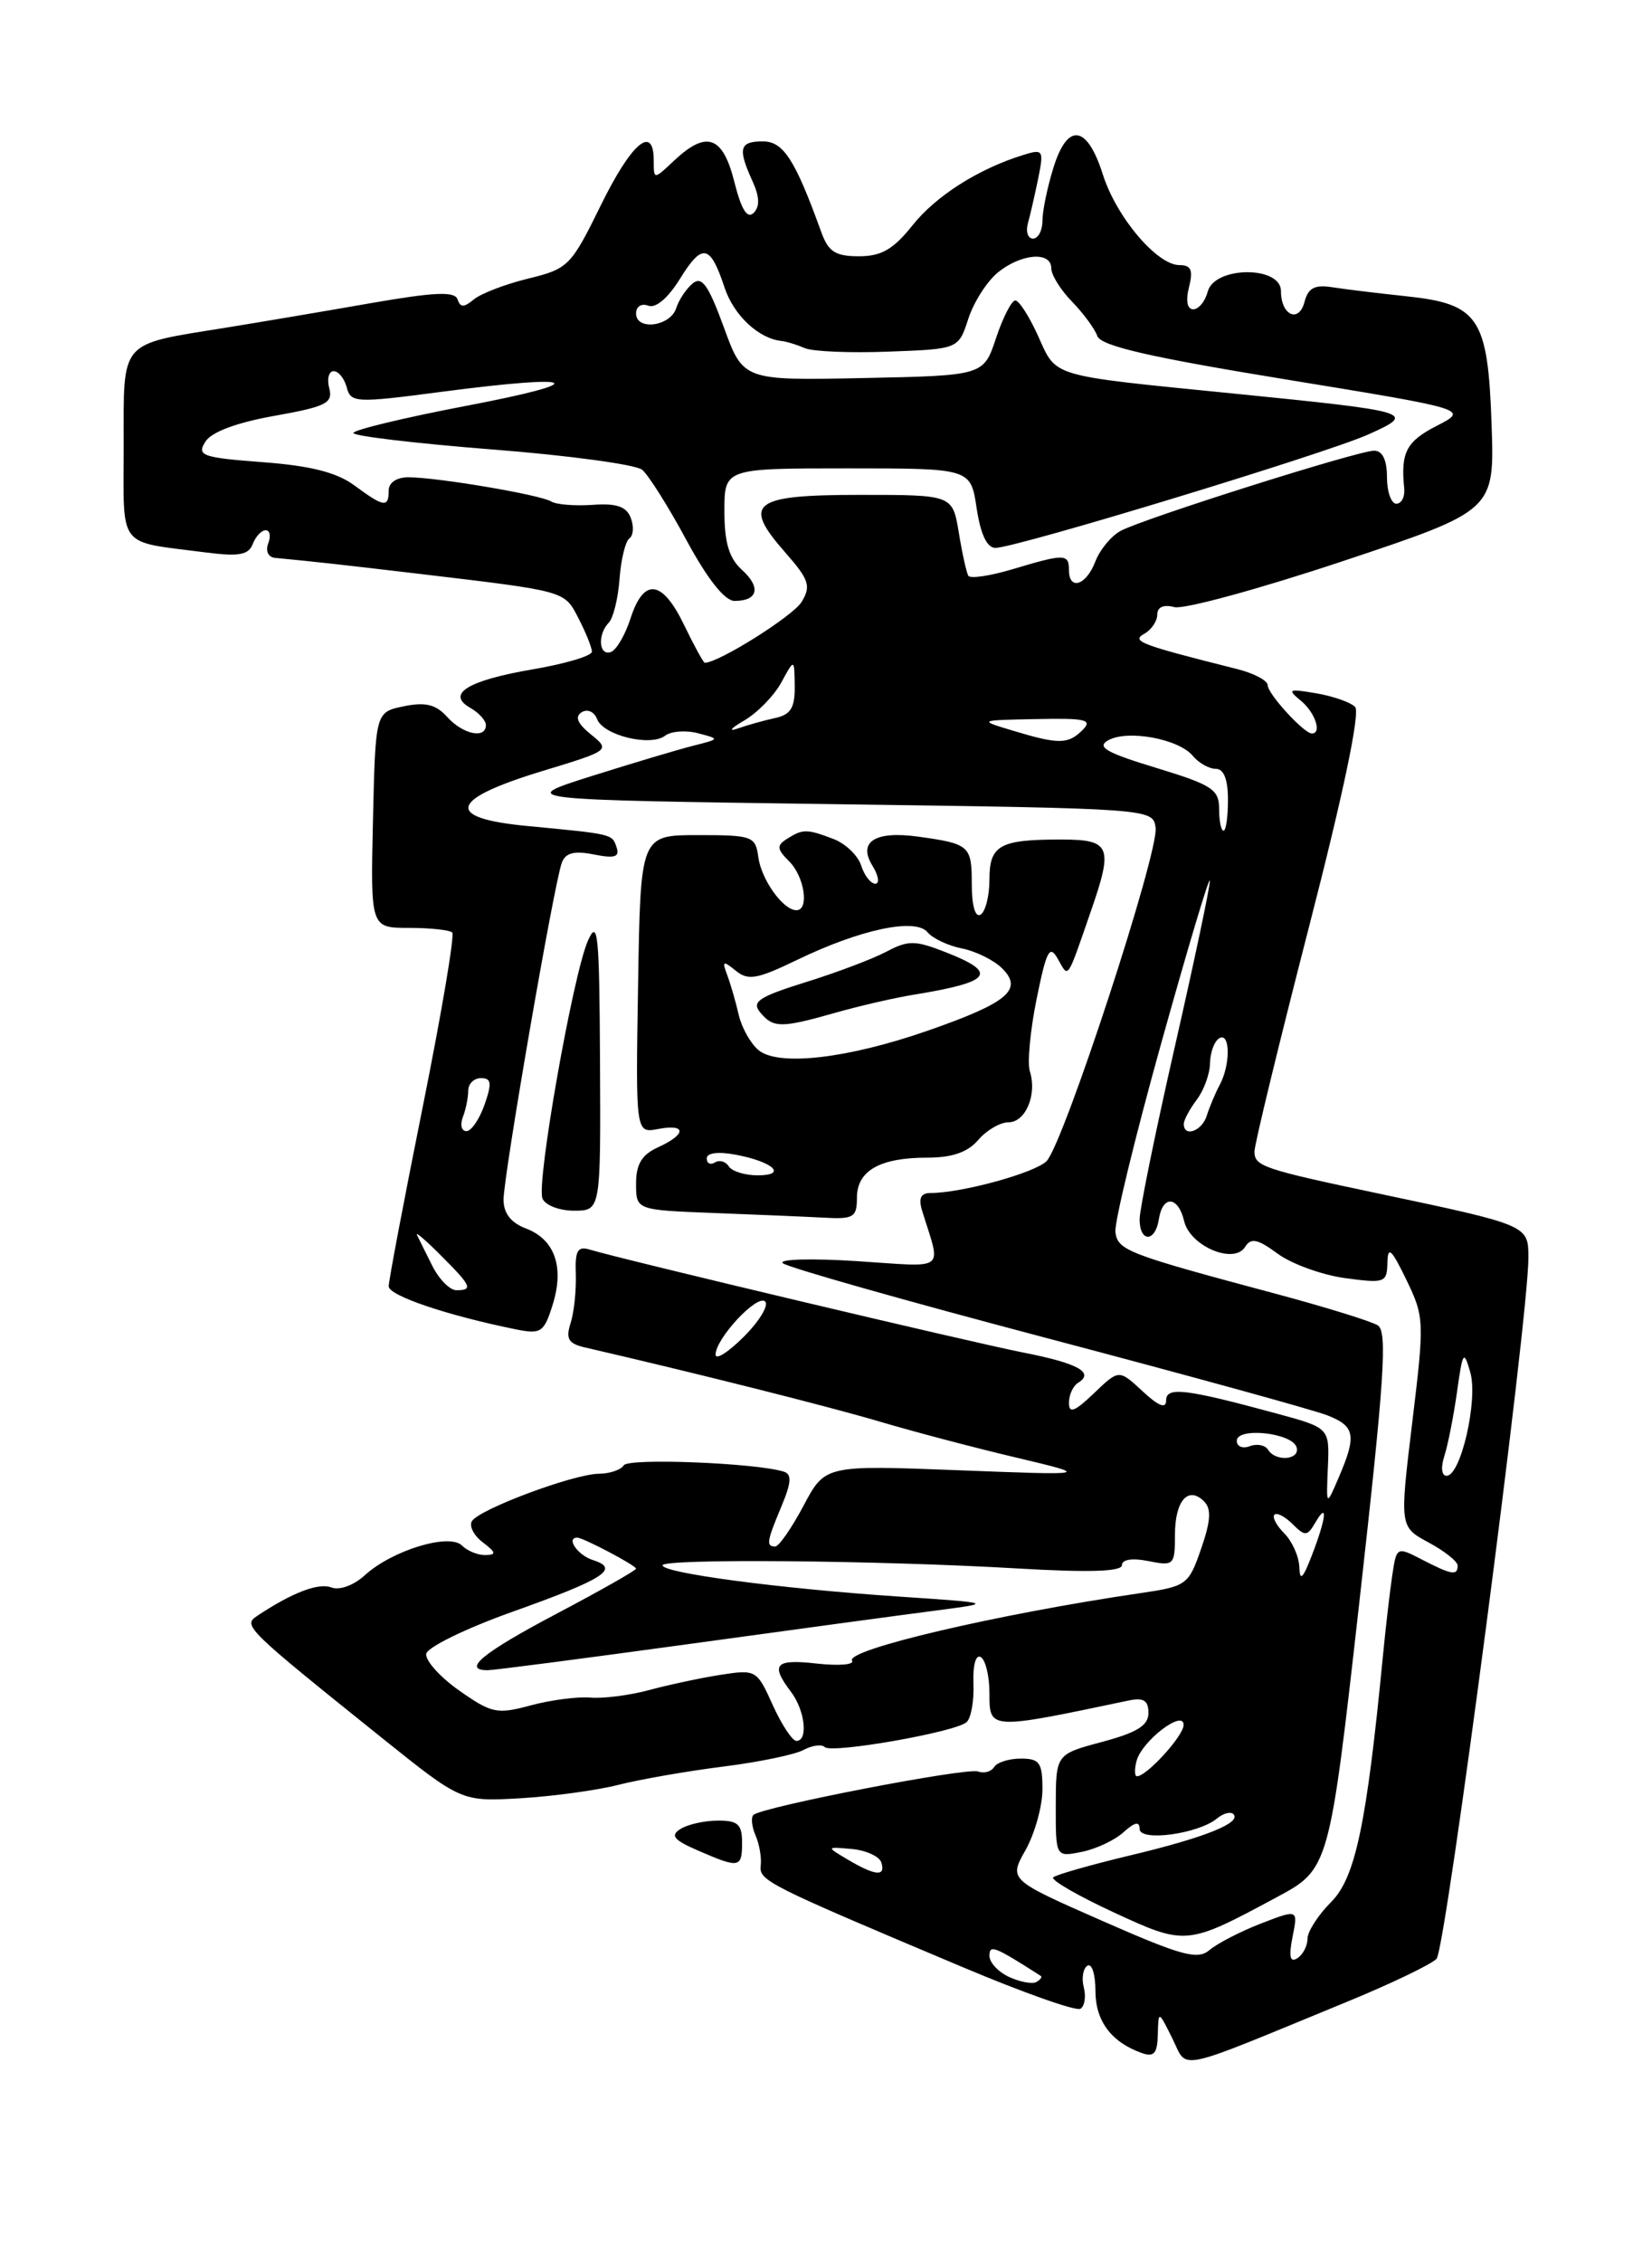 <?xml version="1.0" encoding="UTF-8" standalone="no"?>
<!DOCTYPE svg PUBLIC "-//W3C//DTD SVG 1.1//EN" "http://www.w3.org/Graphics/SVG/1.1/DTD/svg11.dtd" >
<svg xmlns="http://www.w3.org/2000/svg" xmlns:xlink="http://www.w3.org/1999/xlink" version="1.1" viewBox="0 0 187 256">
 <g >
 <path fill="currentColor"
d=" M 152.50 226.51 C 157.45 224.48 162.00 222.29 162.61 221.66 C 163.67 220.56 173.04 149.05 173.01 142.29 C 173.00 138.64 173.00 138.64 156.00 135.05 C 142.97 132.30 142.00 131.97 142.00 130.31 C 142.00 129.51 144.78 118.07 148.17 104.90 C 152.08 89.73 153.99 80.59 153.39 79.99 C 152.87 79.47 150.88 78.77 148.97 78.45 C 145.85 77.92 145.68 78.00 147.25 79.29 C 148.86 80.61 149.67 83.00 148.50 83.00 C 147.60 83.00 143.50 78.52 143.50 77.54 C 143.50 77.01 141.93 76.18 140.00 75.70 C 129.09 72.96 128.03 72.56 129.51 71.73 C 130.33 71.28 131.00 70.29 131.00 69.54 C 131.00 68.69 131.72 68.38 132.94 68.70 C 134.01 68.98 142.60 66.63 152.03 63.49 C 169.18 57.77 169.18 57.77 168.84 47.99 C 168.42 35.91 167.40 34.39 159.15 33.52 C 156.04 33.19 152.31 32.74 150.85 32.51 C 148.83 32.19 148.08 32.57 147.67 34.15 C 147.03 36.61 145.00 35.69 145.00 32.94 C 145.00 30.05 137.47 30.11 136.71 33.00 C 136.42 34.10 135.69 35.00 135.07 35.00 C 134.39 35.00 134.20 34.04 134.59 32.50 C 135.08 30.56 134.83 30.00 133.51 30.00 C 130.97 30.00 126.37 24.57 124.84 19.75 C 123.06 14.13 120.85 13.81 119.25 18.96 C 118.56 21.16 118.00 23.88 118.00 24.98 C 118.00 26.09 117.52 27.00 116.93 27.00 C 116.35 27.00 116.09 26.21 116.36 25.25 C 116.63 24.29 117.15 21.99 117.53 20.15 C 118.17 16.98 118.07 16.84 115.85 17.53 C 110.77 19.10 105.96 22.15 103.29 25.50 C 101.12 28.22 99.77 29.00 97.23 29.00 C 94.56 29.00 93.77 28.49 92.96 26.25 C 90.00 18.06 88.68 16.00 86.35 16.00 C 83.70 16.00 83.49 16.79 85.17 20.48 C 85.98 22.26 86.03 23.37 85.31 24.09 C 84.59 24.81 83.91 23.72 83.12 20.56 C 81.81 15.37 79.98 14.73 76.31 18.17 C 74.00 20.35 74.00 20.35 74.00 18.17 C 74.00 14.02 71.48 16.15 68.00 23.25 C 64.64 30.10 64.32 30.42 59.81 31.52 C 57.22 32.15 54.46 33.21 53.65 33.87 C 52.51 34.82 52.11 34.82 51.79 33.87 C 51.48 32.95 49.18 33.05 41.94 34.31 C 36.75 35.22 29.35 36.47 25.50 37.09 C 13.39 39.05 14.00 38.34 14.00 50.46 C 14.00 62.29 13.16 61.20 23.26 62.51 C 27.04 63.00 28.14 62.80 28.61 61.56 C 28.94 60.70 29.60 60.00 30.08 60.00 C 30.55 60.00 30.68 60.67 30.36 61.50 C 30.03 62.36 30.37 63.06 31.14 63.13 C 35.67 63.56 38.52 63.88 47.50 64.94 C 64.22 66.93 63.86 66.83 65.50 70.00 C 66.32 71.59 67.00 73.28 67.00 73.75 C 67.00 74.21 64.02 75.11 60.37 75.73 C 52.94 77.00 50.45 78.53 53.25 80.11 C 54.21 80.66 55.00 81.53 55.00 82.05 C 55.00 83.65 52.41 83.11 50.62 81.13 C 49.34 79.71 48.16 79.42 45.72 79.92 C 42.50 80.58 42.50 80.58 42.22 92.79 C 41.94 105.00 41.94 105.00 46.30 105.00 C 48.70 105.00 50.90 105.24 51.19 105.52 C 51.48 105.81 49.98 114.67 47.86 125.21 C 45.74 135.75 44.00 144.91 44.00 145.56 C 44.00 146.62 50.70 148.88 58.50 150.45 C 61.24 150.99 61.59 150.75 62.56 147.64 C 63.90 143.37 62.80 140.25 59.53 139.01 C 57.83 138.37 57.00 137.29 57.00 135.75 C 57.00 133.04 62.74 99.83 63.60 97.61 C 64.02 96.50 65.01 96.25 67.22 96.69 C 69.57 97.16 70.16 96.98 69.80 95.90 C 69.29 94.36 69.43 94.40 59.69 93.47 C 50.28 92.58 50.83 90.47 61.30 87.28 C 69.07 84.92 69.10 84.90 66.89 83.11 C 65.36 81.87 65.04 81.10 65.84 80.60 C 66.50 80.19 67.27 80.54 67.59 81.38 C 68.30 83.22 73.64 84.52 75.29 83.25 C 75.96 82.74 77.62 82.61 79.00 82.97 C 81.50 83.62 81.50 83.62 78.50 84.38 C 76.85 84.79 71.67 86.34 67.00 87.81 C 58.50 90.50 58.50 90.50 94.50 91.00 C 130.47 91.50 130.50 91.50 130.81 93.66 C 131.20 96.41 120.38 129.48 118.46 131.40 C 117.12 132.73 108.87 135.00 105.33 135.00 C 104.23 135.00 103.95 135.59 104.38 137.00 C 106.54 144.01 107.35 143.38 97.01 142.71 C 91.90 142.38 88.11 142.48 88.61 142.94 C 89.10 143.40 102.55 147.21 118.50 151.42 C 134.45 155.63 148.74 159.56 150.25 160.16 C 153.39 161.39 153.58 162.42 151.56 167.14 C 150.12 170.50 150.12 170.50 150.31 166.04 C 150.50 161.58 150.50 161.58 144.50 159.95 C 134.14 157.14 132.00 156.89 132.00 158.48 C 132.00 159.45 131.15 159.12 129.33 157.43 C 126.66 154.95 126.66 154.95 123.83 157.66 C 121.66 159.74 121.00 160.00 121.00 158.75 C 121.00 157.85 121.46 156.84 122.02 156.49 C 123.93 155.31 122.05 154.27 115.77 153.04 C 109.83 151.87 70.44 142.52 66.78 141.41 C 65.38 140.98 65.08 141.50 65.18 144.19 C 65.24 146.01 64.98 148.50 64.59 149.72 C 64.02 151.50 64.34 152.04 66.19 152.47 C 78.75 155.37 93.82 159.16 99.52 160.85 C 103.36 161.99 110.33 163.83 115.00 164.93 C 123.50 166.95 123.50 166.95 108.44 166.37 C 93.39 165.79 93.39 165.79 90.95 170.40 C 89.60 172.93 88.17 175.00 87.75 175.00 C 86.70 175.00 86.79 174.43 88.47 170.42 C 89.59 167.75 89.64 166.82 88.72 166.53 C 85.56 165.54 71.13 164.97 70.61 165.81 C 70.30 166.33 69.02 166.76 67.77 166.77 C 64.92 166.80 54.25 170.78 53.42 172.13 C 53.08 172.68 53.63 173.76 54.65 174.53 C 56.16 175.68 56.21 175.94 54.95 175.97 C 54.10 175.99 52.90 175.50 52.29 174.89 C 50.86 173.46 44.39 175.43 41.30 178.25 C 40.03 179.41 38.42 179.99 37.49 179.63 C 36.03 179.08 33.03 180.24 29.07 182.88 C 27.48 183.95 27.88 184.34 43.27 196.69 C 52.23 203.87 52.23 203.87 58.91 203.49 C 62.59 203.27 67.60 202.59 70.05 201.96 C 72.50 201.34 77.79 200.42 81.82 199.91 C 85.84 199.41 89.95 198.56 90.94 198.03 C 91.93 197.50 93.02 197.35 93.36 197.70 C 94.13 198.46 108.14 196.01 109.41 194.88 C 109.92 194.44 110.27 192.46 110.19 190.50 C 110.11 188.41 110.46 187.17 111.03 187.52 C 111.56 187.85 112.00 189.67 112.00 191.56 C 112.00 195.77 111.89 195.77 127.75 192.43 C 129.45 192.08 130.00 192.42 130.00 193.84 C 130.00 195.25 128.72 196.05 124.76 197.11 C 119.52 198.51 119.52 198.51 119.51 204.33 C 119.50 210.15 119.50 210.15 122.43 209.56 C 124.05 209.24 126.19 208.24 127.18 207.33 C 128.45 206.19 129.00 206.07 129.00 206.96 C 129.00 208.43 135.65 207.53 137.77 205.77 C 138.47 205.19 139.30 204.97 139.61 205.28 C 140.59 206.25 136.40 207.94 127.95 209.95 C 123.44 211.03 119.52 212.15 119.22 212.44 C 118.93 212.74 121.99 214.51 126.02 216.38 C 134.24 220.18 134.32 220.17 144.48 214.71 C 150.47 211.50 150.47 211.50 153.89 181.15 C 156.72 155.97 157.07 150.66 155.95 149.97 C 155.20 149.51 150.07 147.92 144.55 146.44 C 127.58 141.90 126.52 141.50 126.26 139.42 C 126.13 138.36 128.47 128.72 131.46 118.00 C 134.45 107.28 136.92 99.02 136.95 99.66 C 136.98 100.30 135.20 108.72 133.00 118.38 C 130.80 128.04 129.00 136.85 129.00 137.97 C 129.00 140.61 130.77 140.61 131.18 137.96 C 131.61 135.20 133.37 135.34 134.04 138.18 C 134.71 141.02 139.69 143.12 140.94 141.10 C 141.60 140.04 142.35 140.19 144.63 141.87 C 146.21 143.03 149.64 144.27 152.25 144.63 C 156.76 145.24 157.00 145.15 157.05 142.89 C 157.09 140.95 157.50 141.32 159.20 144.83 C 161.23 149.03 161.25 149.49 159.86 160.97 C 158.43 172.78 158.43 172.78 161.72 174.55 C 163.52 175.52 165.00 176.69 165.00 177.16 C 165.00 178.33 164.33 178.22 161.00 176.50 C 158.10 175.00 158.09 175.01 157.60 178.25 C 157.33 180.04 156.85 184.20 156.53 187.50 C 154.69 206.46 153.42 212.49 150.68 215.23 C 149.21 216.70 148.00 218.58 148.00 219.40 C 148.00 220.21 147.48 221.20 146.84 221.60 C 146.02 222.11 145.87 221.42 146.31 219.18 C 146.94 216.04 146.94 216.04 142.72 217.67 C 140.40 218.57 137.79 219.92 136.92 220.66 C 135.56 221.81 133.82 221.34 124.76 217.36 C 114.19 212.71 114.19 212.71 116.10 209.33 C 117.14 207.46 118.00 204.38 118.00 202.47 C 118.00 199.46 117.68 199.00 115.56 199.00 C 114.22 199.00 112.85 199.43 112.53 199.96 C 112.20 200.48 111.39 200.71 110.72 200.46 C 109.43 199.98 86.19 204.48 85.28 205.38 C 84.99 205.67 85.10 206.72 85.53 207.71 C 85.96 208.69 86.22 210.22 86.11 211.11 C 85.91 212.82 86.78 213.25 108.97 222.60 C 115.82 225.49 121.82 227.61 122.30 227.31 C 122.78 227.02 122.95 225.93 122.68 224.89 C 122.41 223.85 122.60 222.75 123.09 222.44 C 123.59 222.13 124.00 223.41 124.00 225.29 C 124.00 228.69 125.79 231.09 129.25 232.32 C 130.63 232.81 131.01 232.37 131.06 230.22 C 131.13 227.50 131.13 227.50 132.71 230.68 C 134.51 234.28 132.64 234.68 152.50 226.51 Z  M 84.00 208.50 C 84.00 206.44 83.52 206.00 81.25 206.02 C 79.74 206.02 77.83 206.45 77.02 206.97 C 75.84 207.71 76.26 208.21 79.02 209.41 C 83.70 211.44 84.00 211.39 84.00 208.50 Z  M 97.00 135.54 C 97.00 132.48 99.59 131.00 104.94 131.00 C 107.78 131.00 109.54 130.39 110.73 129.00 C 111.67 127.90 113.21 127.00 114.15 127.00 C 116.09 127.00 117.41 123.87 116.58 121.25 C 116.27 120.29 116.62 116.59 117.34 113.04 C 118.47 107.49 118.82 106.85 119.76 108.54 C 120.98 110.70 120.73 111.06 123.48 103.12 C 126.04 95.75 125.73 95.00 120.08 95.00 C 113.14 95.00 112.00 95.64 112.00 99.55 C 112.00 101.38 111.55 103.16 111.00 103.50 C 110.40 103.87 110.00 102.50 110.00 100.03 C 110.00 95.70 109.76 95.48 103.91 94.67 C 99.04 94.00 97.08 95.26 98.76 97.97 C 99.45 99.09 99.59 100.00 99.08 100.00 C 98.56 100.00 97.84 99.07 97.48 97.94 C 97.12 96.81 95.71 95.46 94.35 94.94 C 91.33 93.79 90.88 93.79 89.09 94.92 C 87.89 95.68 87.93 96.08 89.34 97.48 C 91.07 99.21 91.63 103.00 90.15 103.00 C 88.66 103.00 86.19 99.57 85.84 97.00 C 85.52 94.62 85.18 94.50 79.00 94.50 C 72.50 94.50 72.50 94.50 72.23 111.37 C 71.95 128.24 71.95 128.24 74.48 127.76 C 77.72 127.14 77.73 128.35 74.50 129.82 C 72.65 130.66 72.00 131.73 72.00 133.94 C 72.00 136.92 72.00 136.92 80.75 137.26 C 85.56 137.44 91.19 137.68 93.25 137.79 C 96.62 137.98 97.00 137.75 97.00 135.54 Z  M 67.92 120.25 C 67.85 105.57 67.68 103.87 66.53 106.50 C 64.84 110.41 60.71 133.81 61.40 135.61 C 61.70 136.38 63.30 137.00 64.97 137.00 C 68.00 137.00 68.00 137.00 67.92 120.25 Z  M 114.25 223.72 C 113.01 223.16 112.00 222.08 112.00 221.32 C 112.00 220.01 112.56 220.23 117.82 223.60 C 117.99 223.71 117.77 224.01 117.32 224.28 C 116.87 224.54 115.49 224.29 114.25 223.72 Z  M 96.00 210.45 C 93.50 208.97 93.50 208.97 96.42 209.23 C 98.03 209.38 99.53 210.06 99.76 210.75 C 100.29 212.38 99.10 212.28 96.00 210.45 Z  M 128.66 199.25 C 129.28 196.97 134.01 193.38 133.98 195.20 C 133.97 196.43 129.80 201.00 128.70 201.00 C 128.42 201.00 128.40 200.21 128.66 199.25 Z  M 87.47 192.94 C 85.68 188.96 85.57 188.90 81.57 189.52 C 79.33 189.87 75.70 190.65 73.50 191.24 C 71.30 191.84 68.31 192.22 66.85 192.10 C 65.39 191.97 62.34 192.37 60.07 192.98 C 56.26 194.01 55.65 193.88 51.98 191.30 C 49.79 189.76 48.12 187.89 48.25 187.14 C 48.39 186.39 52.74 184.27 57.92 182.42 C 68.46 178.66 70.23 177.52 67.10 176.53 C 65.40 175.99 64.02 174.00 65.35 174.00 C 66.02 174.00 72.00 177.15 72.00 177.51 C 72.00 177.70 67.95 180.00 63.00 182.61 C 54.66 187.01 52.23 189.00 55.21 189.00 C 55.87 189.00 66.11 187.67 77.96 186.04 C 89.81 184.41 102.42 182.70 106.00 182.24 C 112.50 181.39 112.50 181.39 101.50 180.65 C 88.16 179.75 75.00 178.00 75.00 177.13 C 75.00 176.35 99.42 176.56 115.25 177.49 C 123.30 177.96 127.00 177.84 127.00 177.11 C 127.00 176.47 128.17 176.28 130.00 176.65 C 132.88 177.23 133.00 177.11 133.00 173.68 C 133.00 169.82 134.50 168.10 136.30 169.90 C 137.14 170.74 137.05 172.12 135.96 175.26 C 134.54 179.36 134.34 179.51 129.00 180.29 C 112.88 182.66 95.69 186.69 96.45 187.92 C 96.73 188.38 94.95 188.52 92.48 188.25 C 87.73 187.71 87.17 188.32 89.53 191.44 C 91.13 193.55 91.51 197.00 90.15 197.00 C 89.69 197.00 88.48 195.17 87.47 192.94 Z  M 147.08 177.32 C 147.03 176.12 146.27 174.41 145.38 173.52 C 144.49 172.63 143.99 171.68 144.26 171.40 C 144.54 171.13 145.46 171.61 146.32 172.47 C 147.74 173.88 147.98 173.86 148.91 172.26 C 150.34 169.82 150.12 171.80 148.50 176.00 C 147.47 178.67 147.13 178.98 147.08 177.32 Z  M 163.50 164.75 C 163.90 163.51 164.54 160.25 164.93 157.50 C 165.57 152.91 165.70 152.73 166.43 155.29 C 167.33 158.40 165.36 167.00 163.75 167.00 C 163.18 167.00 163.07 166.06 163.50 164.75 Z  M 143.53 164.04 C 143.20 163.52 142.28 163.34 141.47 163.65 C 140.66 163.96 140.00 163.69 140.00 163.04 C 140.00 161.47 146.22 162.12 146.76 163.75 C 147.23 165.20 144.40 165.46 143.53 164.04 Z  M 81.00 153.29 C 81.00 151.47 85.73 146.40 86.61 147.28 C 87.04 147.71 85.96 149.50 84.20 151.26 C 82.44 153.02 81.00 153.93 81.00 153.29 Z  M 48.94 143.25 C 48.18 141.74 47.40 140.16 47.20 139.74 C 46.99 139.32 48.22 140.37 49.91 142.07 C 53.37 145.52 53.58 146.00 51.66 146.00 C 50.92 146.00 49.70 144.76 48.94 143.25 Z  M 52.39 126.42 C 52.73 125.55 53.00 124.20 53.00 123.42 C 53.00 122.64 53.65 122.00 54.45 122.00 C 55.62 122.00 55.70 122.57 54.85 125.00 C 54.27 126.65 53.35 128.00 52.80 128.00 C 52.24 128.00 52.06 127.29 52.39 126.42 Z  M 134.00 127.19 C 134.00 126.75 134.66 125.51 135.47 124.44 C 136.28 123.37 136.95 121.51 136.97 120.31 C 136.99 119.10 137.45 117.84 138.00 117.50 C 139.26 116.72 139.31 120.45 138.07 122.76 C 137.56 123.72 136.90 125.29 136.60 126.25 C 136.07 127.99 134.00 128.74 134.00 127.19 Z  M 138.00 91.53 C 138.00 89.33 137.20 88.82 130.87 86.89 C 125.21 85.17 124.09 84.53 125.45 83.77 C 127.64 82.54 133.43 83.61 135.02 85.53 C 135.69 86.34 136.86 87.00 137.62 87.00 C 138.53 87.00 139.00 88.19 139.00 90.50 C 139.00 92.42 138.78 94.00 138.50 94.00 C 138.22 94.00 138.00 92.89 138.00 91.53 Z  M 114.62 82.67 C 110.73 81.50 110.73 81.50 117.32 81.37 C 122.94 81.25 123.71 81.44 122.53 82.62 C 120.90 84.24 119.83 84.25 114.62 82.67 Z  M 84.23 81.54 C 85.73 80.67 87.62 78.73 88.44 77.23 C 89.92 74.50 89.92 74.50 89.96 77.63 C 89.99 80.09 89.51 80.87 87.75 81.25 C 86.51 81.52 84.60 82.05 83.50 82.44 C 82.40 82.82 82.73 82.41 84.23 81.54 Z  M 77.45 70.75 C 74.97 65.60 72.88 65.33 71.38 69.96 C 70.77 71.86 69.76 73.58 69.13 73.79 C 67.78 74.24 67.62 71.79 68.92 70.45 C 69.42 69.93 69.97 67.70 70.13 65.50 C 70.29 63.30 70.80 61.24 71.25 60.92 C 71.70 60.60 71.77 59.56 71.40 58.60 C 70.91 57.32 69.79 56.93 67.09 57.13 C 65.08 57.27 62.97 57.10 62.40 56.75 C 61.18 55.99 49.54 54.02 46.25 54.01 C 44.91 54.00 44.00 54.61 44.00 55.50 C 44.00 57.48 43.46 57.40 40.13 54.94 C 38.13 53.46 35.18 52.71 29.75 52.30 C 22.87 51.78 22.26 51.56 23.24 49.99 C 23.93 48.89 26.73 47.83 31.05 47.06 C 36.93 46.01 37.71 45.62 37.27 43.93 C 36.99 42.87 37.22 42.00 37.77 42.00 C 38.32 42.00 38.98 42.83 39.25 43.84 C 39.71 45.59 40.24 45.62 50.12 44.32 C 65.71 42.28 67.19 43.18 52.75 45.93 C 45.74 47.27 40.00 48.65 40.00 49.00 C 40.00 49.34 47.07 50.18 55.70 50.86 C 64.34 51.53 71.98 52.57 72.69 53.16 C 73.40 53.75 75.66 57.33 77.70 61.12 C 80.09 65.54 82.04 68.00 83.15 68.00 C 85.81 68.00 86.17 66.46 83.98 64.48 C 82.53 63.17 82.00 61.40 82.00 57.85 C 82.00 53.00 82.00 53.00 95.94 53.00 C 109.88 53.00 109.88 53.00 110.55 57.50 C 111.00 60.46 111.72 62.00 112.68 62.00 C 114.98 62.00 150.02 51.34 154.87 49.17 C 160.41 46.69 160.00 46.57 139.50 44.52 C 118.67 42.44 119.63 42.73 117.51 38.02 C 116.51 35.81 115.35 34.00 114.93 34.00 C 114.51 34.00 113.53 35.91 112.75 38.25 C 111.34 42.50 111.34 42.50 97.73 42.78 C 84.13 43.06 84.13 43.06 81.93 37.02 C 80.18 32.24 79.45 31.21 78.40 32.08 C 77.67 32.69 76.84 33.94 76.54 34.88 C 75.88 36.94 72.00 37.45 72.00 35.47 C 72.00 34.68 72.61 34.30 73.38 34.59 C 74.22 34.92 75.62 33.73 76.97 31.55 C 79.50 27.46 80.39 27.64 82.01 32.52 C 83.05 35.68 85.88 38.33 88.50 38.59 C 89.05 38.65 90.21 39.01 91.09 39.39 C 91.96 39.78 96.24 39.96 100.59 39.79 C 108.50 39.50 108.50 39.50 109.61 36.07 C 110.22 34.19 111.73 31.83 112.97 30.82 C 115.62 28.68 119.00 28.42 119.00 30.36 C 119.00 31.11 120.05 32.80 121.33 34.11 C 122.61 35.43 123.91 37.18 124.21 38.02 C 124.62 39.15 130.08 40.41 145.51 42.93 C 166.26 46.32 166.26 46.32 162.63 48.19 C 159.19 49.95 158.54 51.20 158.95 55.25 C 159.05 56.21 158.65 57.00 158.06 57.00 C 157.48 57.00 157.00 55.65 157.00 54.00 C 157.00 52.04 156.49 51.00 155.55 51.00 C 153.72 51.00 129.50 58.66 126.86 60.07 C 125.78 60.65 124.49 62.22 123.98 63.56 C 122.95 66.25 121.00 66.87 121.00 64.50 C 121.00 62.65 120.50 62.65 114.66 64.40 C 112.09 65.17 109.82 65.51 109.61 65.15 C 109.40 64.79 108.91 62.59 108.53 60.25 C 107.82 56.00 107.82 56.00 97.38 56.00 C 85.16 56.00 83.96 56.92 88.89 62.52 C 91.59 65.60 91.83 66.31 90.74 68.11 C 89.79 69.70 81.35 75.00 79.78 75.00 C 79.63 75.00 78.58 73.09 77.45 70.75 Z  M 82.49 131.98 C 82.14 131.42 81.44 131.23 80.93 131.54 C 80.42 131.86 80.00 131.65 80.00 131.08 C 80.00 130.46 81.29 130.29 83.25 130.66 C 87.53 131.46 89.18 133.00 85.76 133.00 C 84.31 133.00 82.84 132.54 82.49 131.98 Z  M 85.87 118.84 C 84.97 118.10 83.96 116.30 83.62 114.84 C 83.29 113.38 82.70 111.36 82.32 110.34 C 81.71 108.73 81.84 108.67 83.28 109.84 C 84.68 110.99 85.70 110.81 90.21 108.63 C 97.39 105.16 103.62 103.84 104.99 105.49 C 105.57 106.19 107.33 107.02 108.90 107.33 C 110.47 107.64 112.52 108.66 113.45 109.59 C 115.85 111.99 114.06 113.48 105.02 116.63 C 95.94 119.79 88.13 120.69 85.87 118.84 Z  M 94.57 114.60 C 97.28 113.83 101.30 112.90 103.50 112.55 C 112.28 111.11 113.03 110.10 107.07 107.76 C 103.58 106.39 102.82 106.38 100.32 107.70 C 98.77 108.52 94.66 110.07 91.18 111.15 C 85.90 112.80 85.05 113.36 86.05 114.56 C 87.53 116.35 88.41 116.35 94.57 114.60 Z "/>
</g>
</svg>